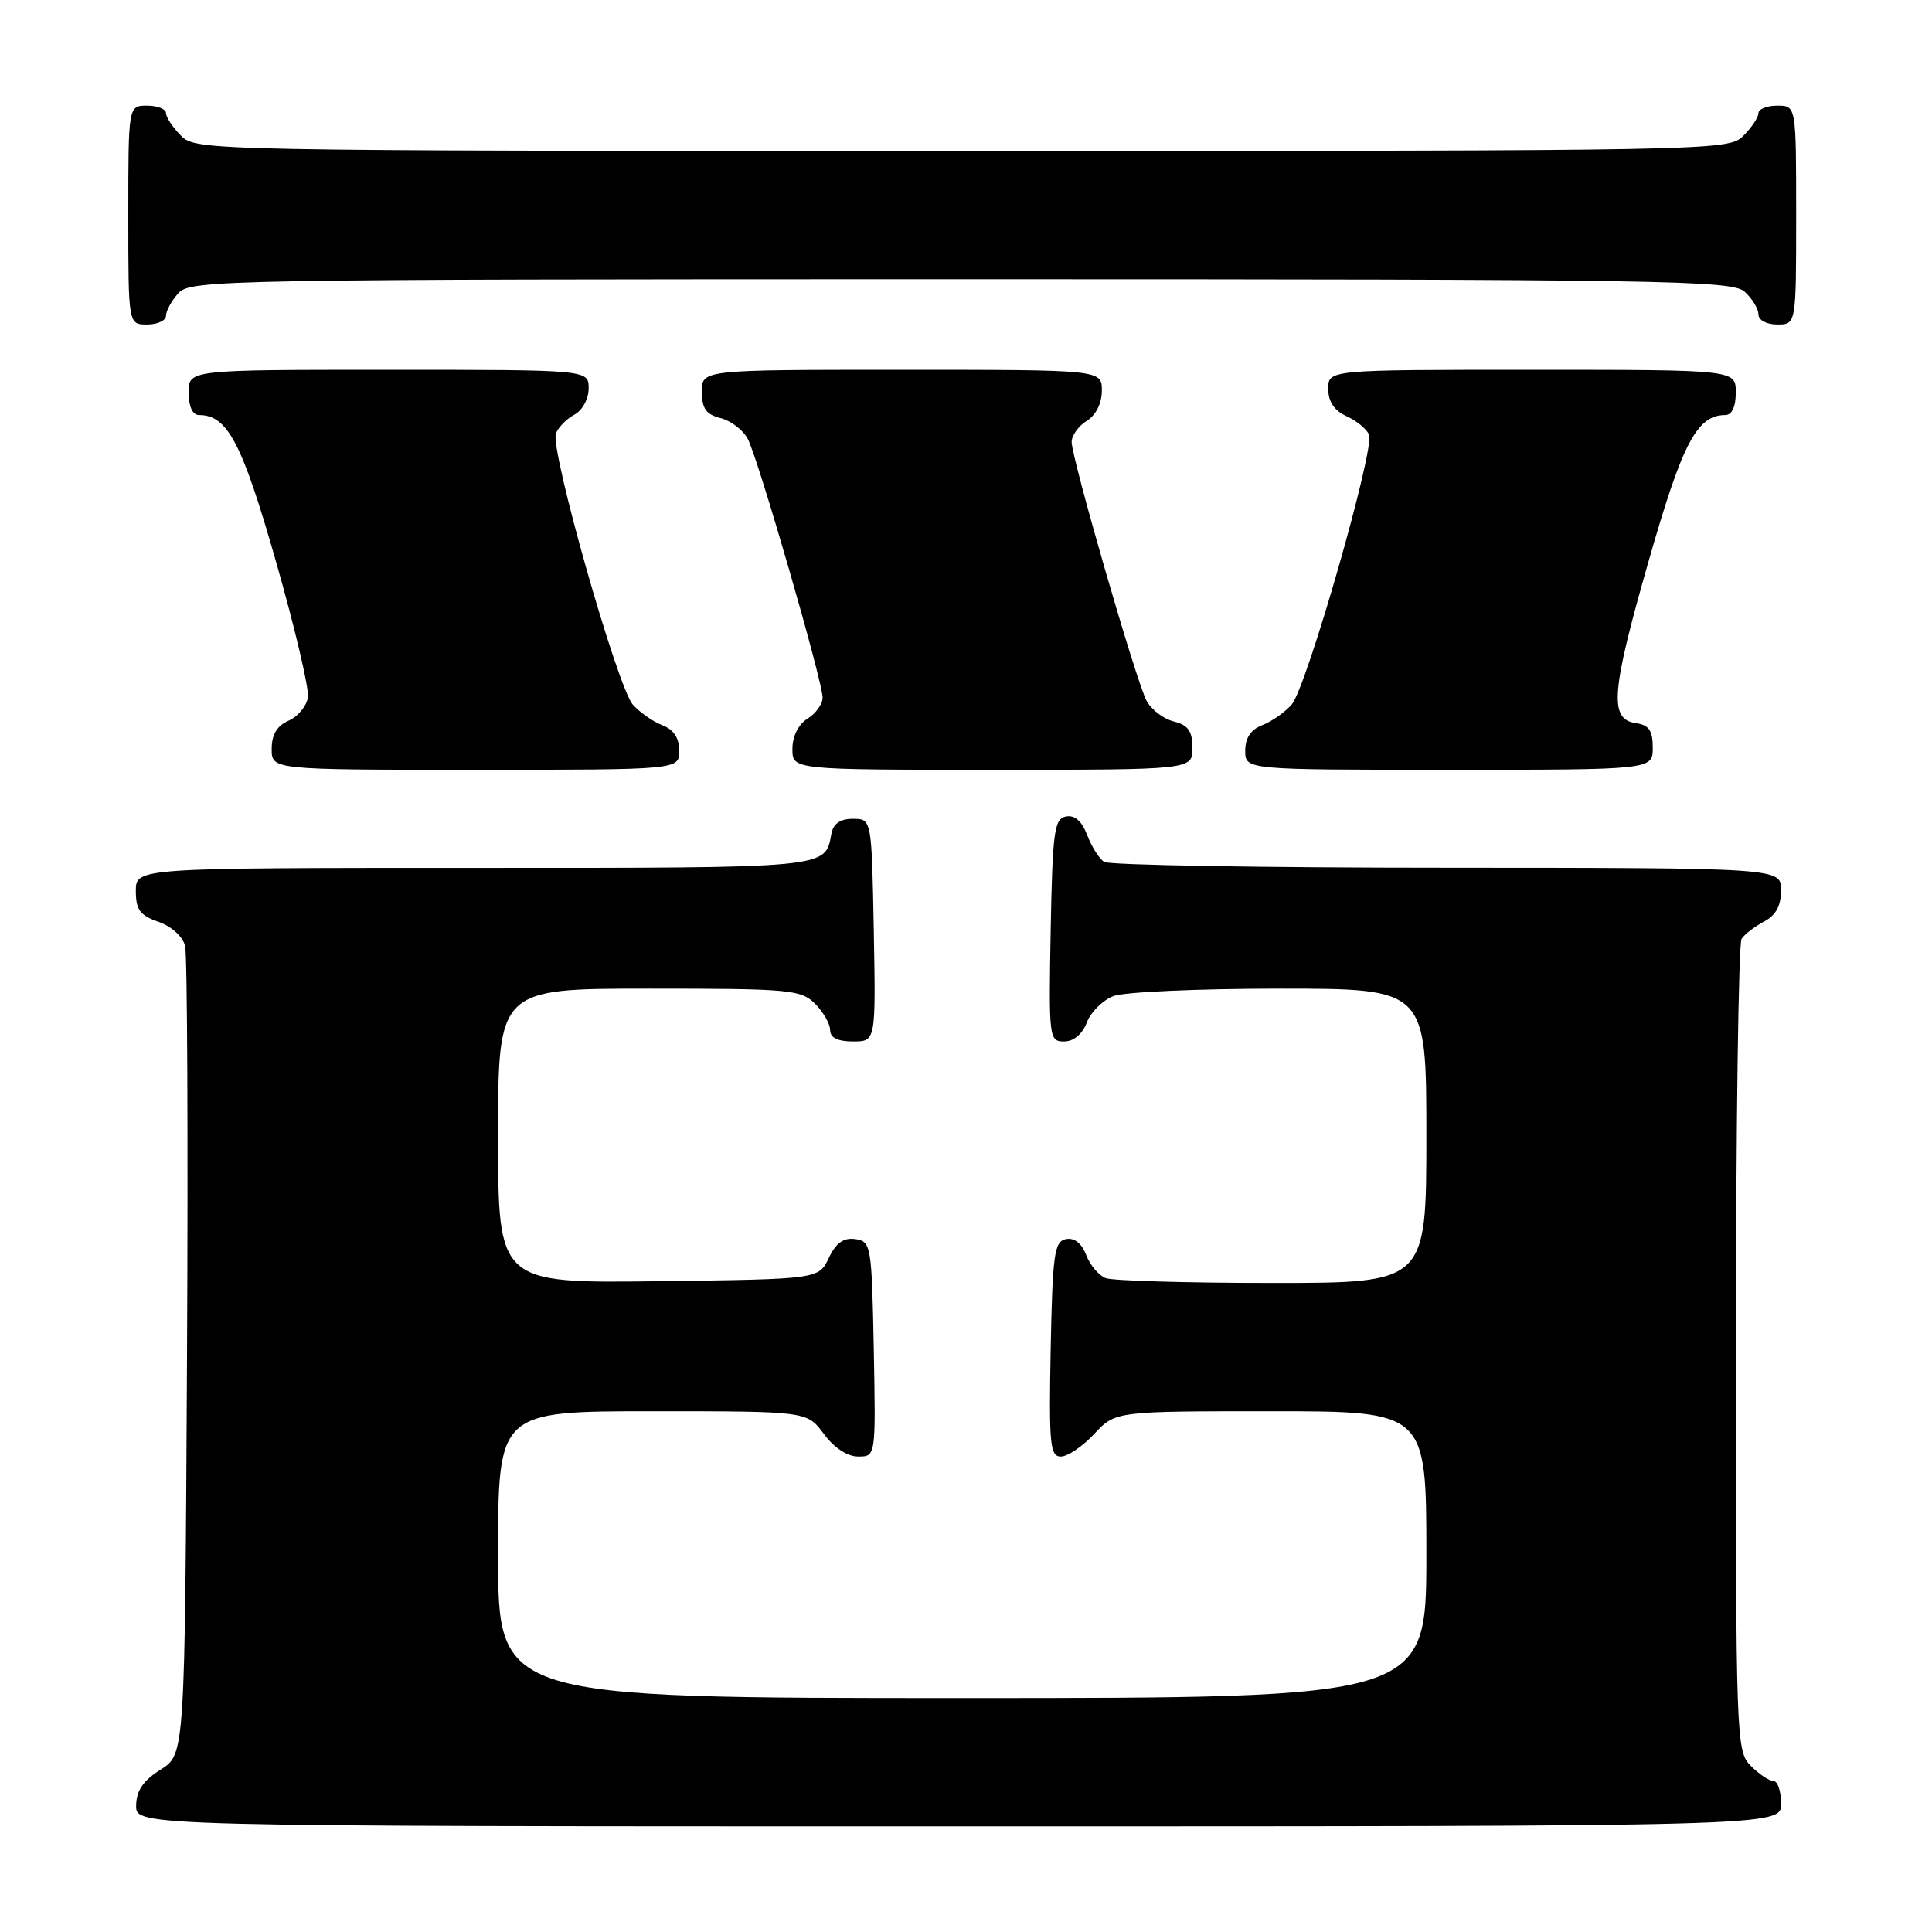 <?xml version="1.0" encoding="UTF-8" standalone="no"?>
<!DOCTYPE svg PUBLIC "-//W3C//DTD SVG 1.1//EN" "http://www.w3.org/Graphics/SVG/1.1/DTD/svg11.dtd" >
<svg xmlns="http://www.w3.org/2000/svg" xmlns:xlink="http://www.w3.org/1999/xlink" version="1.1" viewBox="0 0 256 256">
 <g >
 <path fill="currentColor"
d=" M 236.00 239.00 C 236.00 237.35 235.55 236.00 235.00 236.00 C 234.45 236.00 233.10 235.10 232.00 234.00 C 230.05 232.05 230.00 230.68 230.02 178.75 C 230.02 149.46 230.36 125.00 230.77 124.40 C 231.17 123.79 232.51 122.77 233.75 122.11 C 235.31 121.29 236.00 120.02 236.00 117.96 C 236.00 115.00 236.00 115.00 191.75 114.98 C 167.41 114.98 146.97 114.63 146.31 114.21 C 145.66 113.80 144.65 112.20 144.06 110.66 C 143.35 108.80 142.41 107.97 141.25 108.19 C 139.69 108.49 139.47 110.16 139.22 123.26 C 138.96 137.55 139.01 138.00 141.00 138.00 C 142.27 138.00 143.41 137.04 144.01 135.48 C 144.53 134.10 146.13 132.52 147.55 131.98 C 148.97 131.44 158.88 131.00 169.57 131.00 C 189.00 131.00 189.00 131.00 189.00 150.50 C 189.00 170.00 189.00 170.00 168.58 170.00 C 157.35 170.00 147.42 169.71 146.51 169.36 C 145.59 169.01 144.43 167.63 143.92 166.29 C 143.33 164.74 142.36 163.98 141.25 164.19 C 139.70 164.49 139.47 166.14 139.22 178.76 C 138.98 191.36 139.13 193.00 140.57 193.00 C 141.47 193.00 143.46 191.65 145.00 190.00 C 147.80 187.00 147.80 187.00 168.40 187.00 C 189.00 187.00 189.00 187.00 189.00 206.00 C 189.00 225.00 189.00 225.00 127.50 225.00 C 66.00 225.00 66.00 225.00 66.00 206.00 C 66.00 187.00 66.00 187.00 86.47 187.00 C 106.94 187.00 106.94 187.00 109.16 190.00 C 110.52 191.85 112.28 193.00 113.72 193.00 C 116.05 193.00 116.05 193.00 115.78 178.75 C 115.51 164.99 115.42 164.49 113.33 164.19 C 111.78 163.97 110.78 164.68 109.82 166.69 C 108.47 169.50 108.47 169.50 87.24 169.77 C 66.00 170.04 66.00 170.04 66.00 150.52 C 66.00 131.00 66.00 131.00 86.00 131.00 C 104.67 131.00 106.13 131.13 108.00 133.00 C 109.10 134.10 110.00 135.68 110.00 136.50 C 110.00 137.50 111.00 138.00 113.03 138.00 C 116.05 138.00 116.05 138.00 115.78 123.25 C 115.50 108.50 115.50 108.50 113.01 108.50 C 111.32 108.50 110.41 109.14 110.16 110.50 C 109.31 115.08 110.14 115.00 62.88 115.00 C 18.00 115.00 18.00 115.00 18.00 118.05 C 18.00 120.55 18.55 121.30 21.01 122.15 C 22.74 122.76 24.23 124.11 24.53 125.35 C 24.82 126.53 24.93 151.12 24.78 179.98 C 24.50 232.46 24.50 232.46 21.29 234.48 C 18.97 235.94 18.07 237.26 18.04 239.25 C 18.00 242.00 18.00 242.00 127.00 242.00 C 236.00 242.00 236.00 242.00 236.00 239.00 Z  M 90.00 99.48 C 90.00 97.78 89.26 96.67 87.75 96.09 C 86.51 95.62 84.76 94.39 83.85 93.36 C 81.81 91.06 72.86 59.53 73.66 57.45 C 73.97 56.62 75.08 55.49 76.12 54.94 C 77.18 54.37 78.00 52.85 78.00 51.46 C 78.00 49.00 78.00 49.00 51.50 49.00 C 25.00 49.00 25.00 49.00 25.00 52.00 C 25.00 53.89 25.51 55.00 26.39 55.00 C 30.14 55.00 32.08 58.69 36.56 74.38 C 39.06 83.12 40.97 91.22 40.80 92.38 C 40.64 93.55 39.49 94.94 38.25 95.49 C 36.70 96.17 36.00 97.33 36.00 99.24 C 36.00 102.00 36.00 102.00 63.00 102.00 C 90.00 102.00 90.00 102.00 90.00 99.48 Z  M 158.00 99.11 C 158.00 96.87 157.44 96.08 155.53 95.60 C 154.17 95.26 152.55 94.03 151.93 92.87 C 150.56 90.32 142.00 60.73 142.00 58.56 C 142.00 57.71 142.90 56.45 144.00 55.77 C 145.22 55.01 146.00 53.44 146.00 51.76 C 146.00 49.00 146.00 49.00 119.50 49.00 C 93.00 49.00 93.00 49.00 93.00 51.89 C 93.00 54.13 93.56 54.92 95.47 55.40 C 96.83 55.74 98.45 56.97 99.07 58.13 C 100.44 60.68 109.00 90.27 109.00 92.44 C 109.00 93.29 108.10 94.55 107.00 95.23 C 105.78 95.99 105.00 97.56 105.00 99.24 C 105.00 102.00 105.00 102.00 131.50 102.00 C 158.00 102.00 158.00 102.00 158.00 99.11 Z  M 219.00 99.07 C 219.00 96.79 218.50 96.07 216.75 95.82 C 213.20 95.31 213.48 91.72 218.44 74.39 C 222.92 58.69 224.86 55.00 228.61 55.00 C 229.49 55.00 230.00 53.89 230.00 52.00 C 230.00 49.00 230.00 49.00 203.00 49.00 C 176.00 49.00 176.00 49.00 176.00 51.52 C 176.00 53.23 176.79 54.40 178.44 55.16 C 179.79 55.77 181.12 56.88 181.41 57.62 C 182.16 59.58 173.10 91.17 171.15 93.36 C 170.24 94.39 168.49 95.62 167.25 96.09 C 165.74 96.67 165.00 97.78 165.00 99.48 C 165.00 102.00 165.00 102.00 192.00 102.00 C 219.00 102.00 219.00 102.00 219.00 99.07 Z  M 22.00 41.83 C 22.00 41.18 22.74 39.83 23.65 38.83 C 25.24 37.08 29.76 37.00 127.33 37.00 C 220.85 37.00 229.49 37.14 231.17 38.65 C 232.18 39.57 233.00 40.92 233.00 41.65 C 233.00 42.42 234.07 43.00 235.50 43.00 C 238.00 43.00 238.00 43.00 238.00 28.50 C 238.00 14.00 238.00 14.00 235.50 14.00 C 234.12 14.00 233.00 14.45 233.00 15.00 C 233.00 15.55 232.10 16.90 231.00 18.00 C 229.03 19.97 227.67 20.00 127.50 20.00 C 27.33 20.00 25.97 19.97 24.00 18.00 C 22.90 16.90 22.00 15.55 22.00 15.00 C 22.00 14.45 20.88 14.00 19.50 14.00 C 17.00 14.00 17.00 14.00 17.00 28.50 C 17.00 43.00 17.00 43.00 19.50 43.00 C 20.88 43.00 22.00 42.47 22.00 41.83 Z "/>
</g>
</svg>